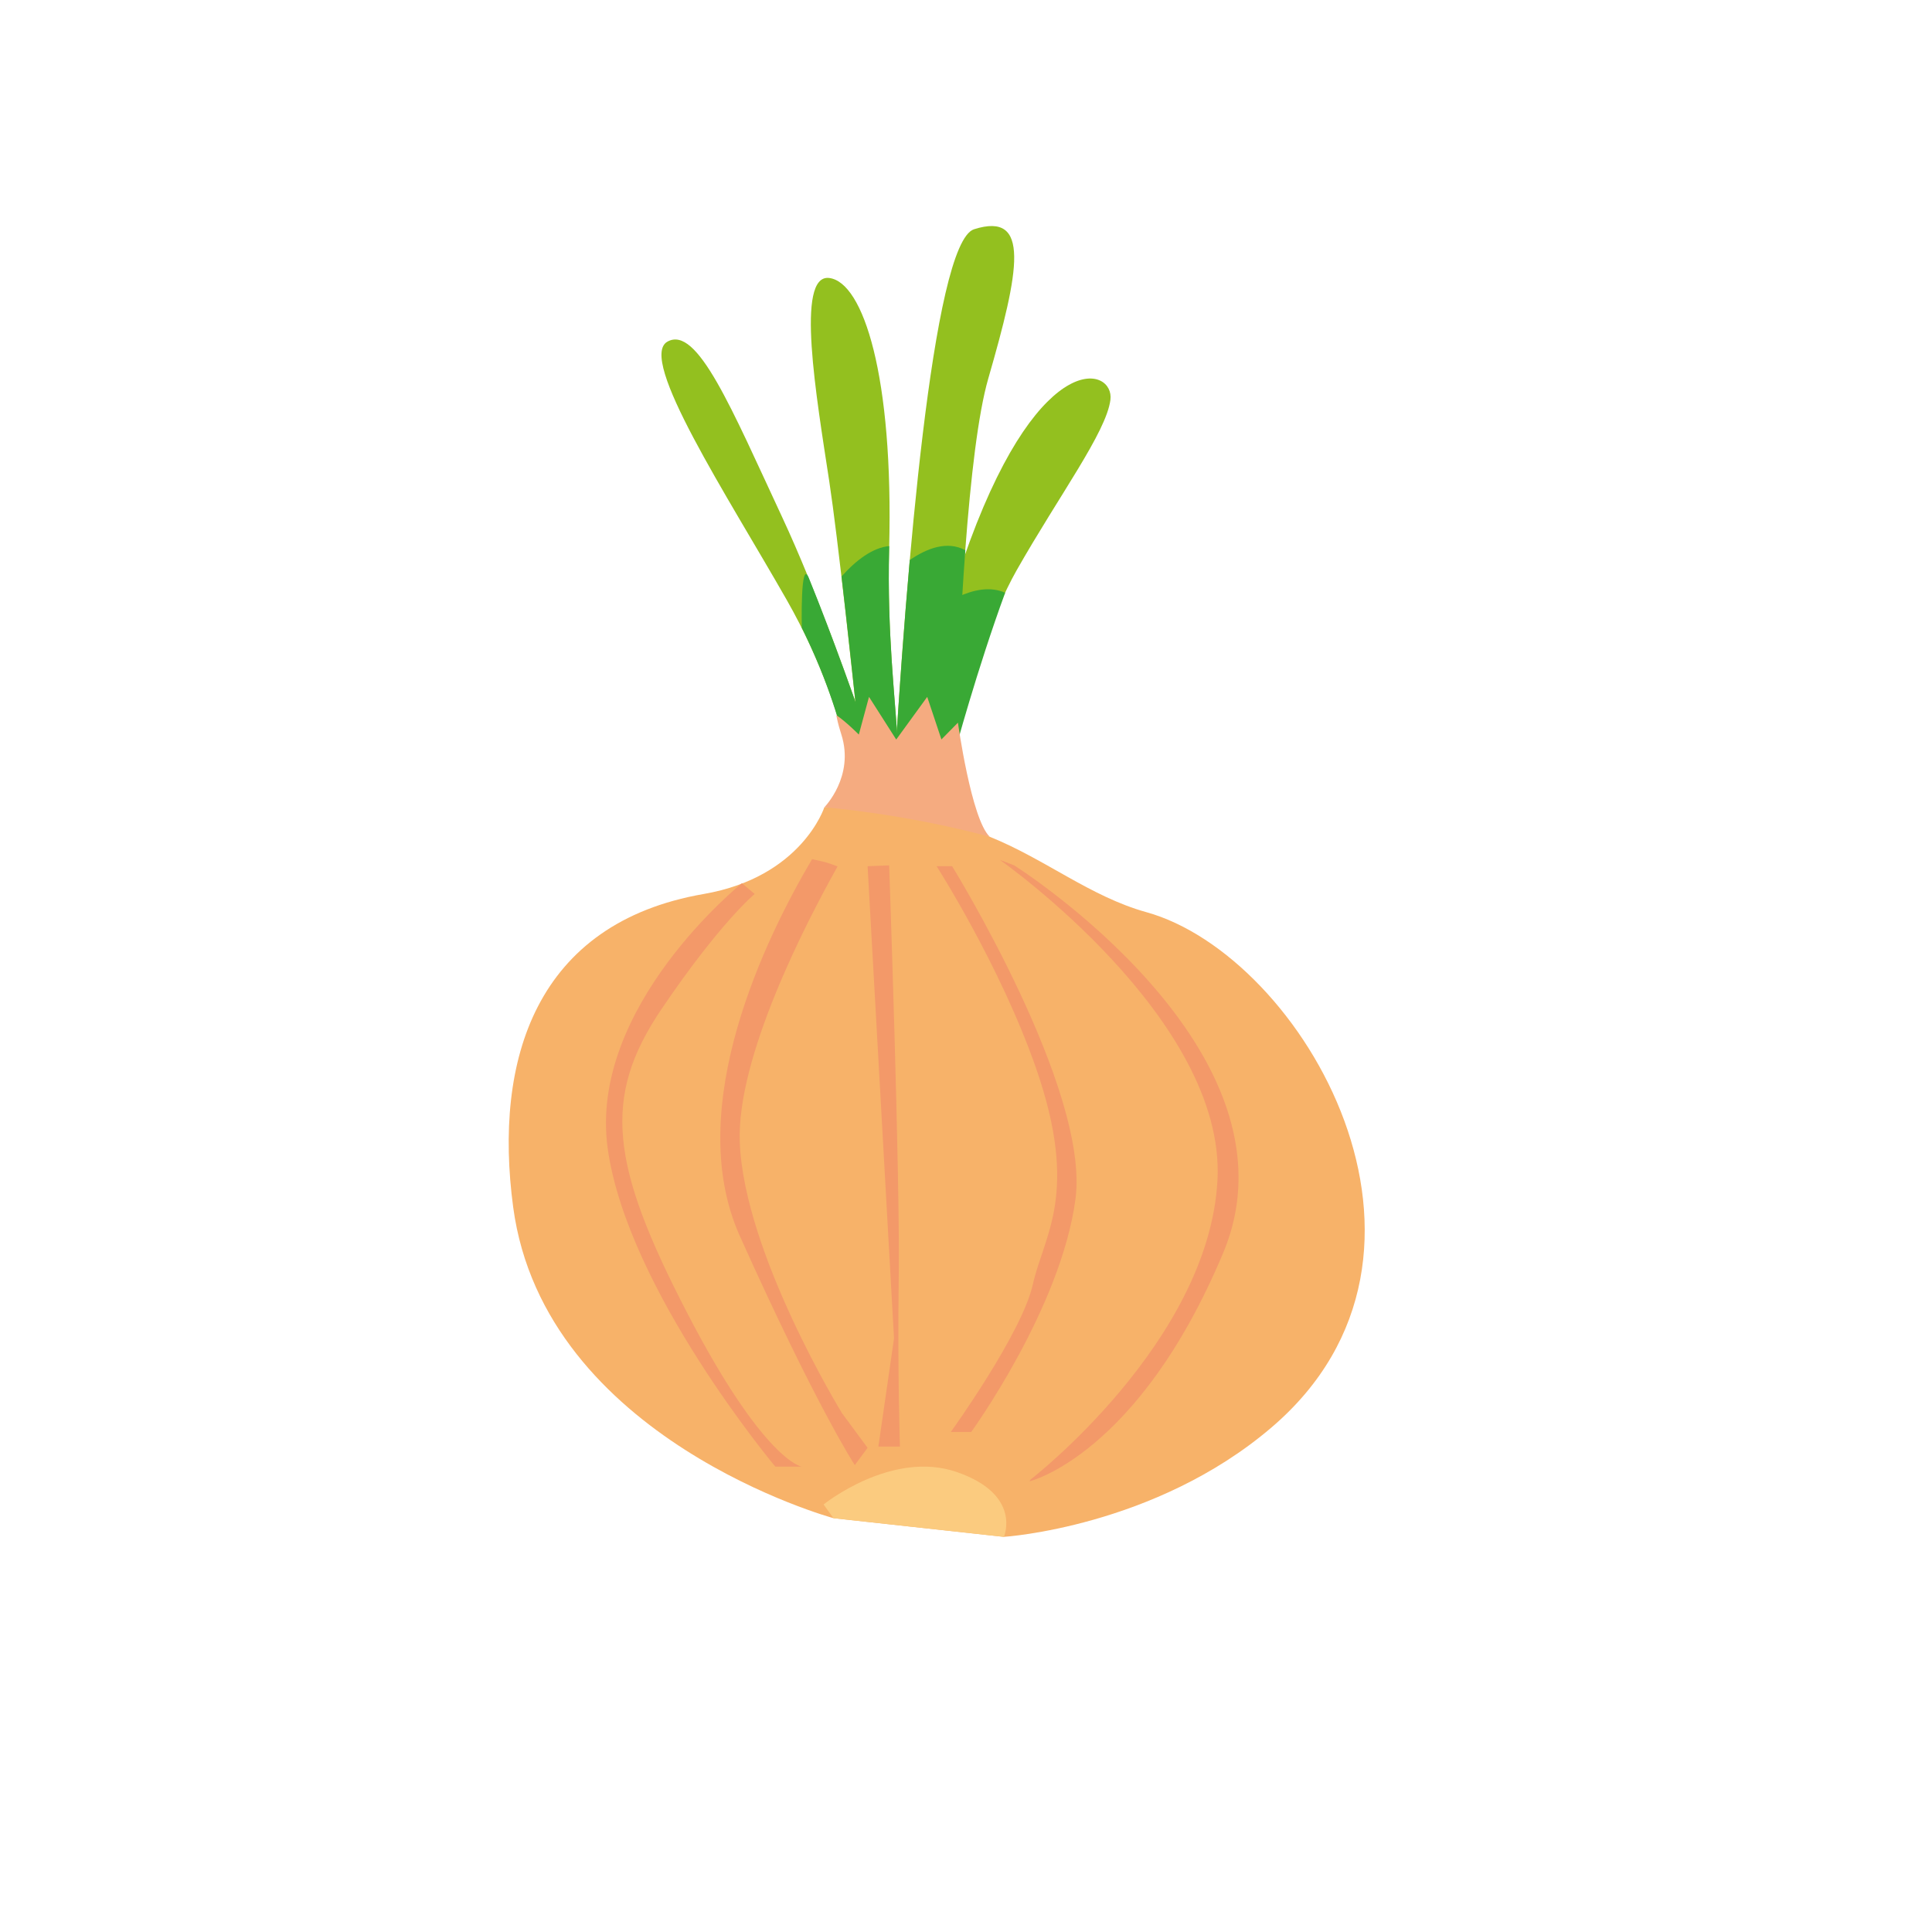 <?xml version="1.0" encoding="utf-8"?>
<!-- Generator: Adobe Illustrator 16.0.0, SVG Export Plug-In . SVG Version: 6.00 Build 0)  -->
<!DOCTYPE svg PUBLIC "-//W3C//DTD SVG 1.1//EN" "http://www.w3.org/Graphics/SVG/1.1/DTD/svg11.dtd">
<svg version="1.1" id="Layer_1" xmlns="http://www.w3.org/2000/svg" xmlns:xlink="http://www.w3.org/1999/xlink" x="0px" y="0px"
	 width="226.77px" height="226.77px" viewBox="0 0 226.77 226.77" enable-background="new 0 0 226.77 226.77" xml:space="preserve">
<g>
	<path fill="#93C01F" d="M99.547,88.677c-0.953-4.161-2.991-10.872-7.213-18.276c-7-12.276-17.5-28.313-14-30.297
		c3.5-1.979,7.5,7.793,13.5,20.656c3.952,8.473,8.135,20.211,10.529,27.237C101.029,88.342,100.417,88.667,99.547,88.677z"/>
	<path fill="#93C01F" d="M101.083,88.865c-0.988-9.481-2.722-25.621-3.75-32.382c-1.5-9.86-4-24.348,0-23.854
		c4,0.494,7.562,11.529,7.03,31.762c-0.276,10.543,0.879,18.874,1.094,24.358C103.187,88.896,103.883,88.907,101.083,88.865z"/>
	<path fill="#93C01F" d="M111.109,88.342c2.064-6.727,5.234-16.151,8.226-21.416c5-8.803,10.5-16.17,11-19.986
		c0.5-3.815-8.002-6.403-16.5,16.588c-3.335,9.024-6.924,24.121-6.924,24.121S110.582,88.092,111.109,88.342z"/>
	<path fill="#93C01F" d="M105.032,89.429c1.271-20.751,4.363-60.956,9.302-62.521c6.666-2.115,5.332,4.825,1.666,17.521
		c-2.389,8.267-3.473,30.067-3.948,45.153C110.583,89.581,108.833,89.429,105.032,89.429z"/>
	<path fill="#39A935" d="M94.112,73.693l0.163,0.324c2.995,6.117,4.482,11.362,5.202,14.673c1.534-0.349,1.772-0.689,2.771-1.007
		c-1.72-5.054-4.415-12.704-7.292-19.803C93.922,65.301,94.112,73.693,94.112,73.693z"/>
	<path fill="#39A935" d="M104.372,64.098c-1.928,0.17-3.885,1.65-5.594,3.564c0.748,6.407,1.54,13.777,2.133,19.423
		c1.589,0,2.339,0.166,4.482,0.254c-0.331-5.458-1.282-13.259-1.028-22.915C104.368,64.313,104.369,64.209,104.372,64.098z"/>
	<path fill="#39A935" d="M112.132,87.729c0.237-7.092,0.604-15.454,1.172-23.146c-2.11-1.135-4.471-0.252-6.519,1.151
		c-0.707,7.998-1.258,15.877-1.65,22.17C106.104,87.915,109.419,87.865,112.132,87.729z"/>
	<path fill="#39A935" d="M112.469,70.043c-2.01,7.396-3.212,13.789-3.923,18.508c2.017-0.051,3.481-0.137,3.481-0.137
		s2.656-9.865,5.954-18.838C116.246,68.801,114.282,69.213,112.469,70.043z"/>
	<path fill="#F7B269" d="M96.756,94.756c0,0-2.629,8.18-14.152,10.176c-19.711,3.416-24.696,19.447-22.367,36.775
		c3.666,27.256,37.597,36.492,37.597,36.492l20,2.19c0,0,17.685-1.119,31.403-12.834c24-20.49,3.698-55.383-14.688-60.49
		c-6.55-1.819-11.846-6.215-18.384-8.854C106.236,94.201,96.756,94.756,96.756,94.756z"/>
	<path fill="#F39969" d="M100.333,171.969c0,0-4.5-6.846-13.5-26.902c-6.788-15.129,3.176-35.243,8.483-44.219
		c1.684,0.361,1.684,0.361,2.994,0.848c-3.857,6.89-11.857,22.444-11.478,32.38c0.5,13.067,12,31.799,12,31.799l3,4.063
		L100.333,171.969z"/>
	<path fill="#FBCB7F" d="M117.834,180.391c0,0,2.166-4.934-5.5-7.6c-7.667-2.668-15.667,3.799-15.667,3.799l1.167,1.609
		L117.834,180.391z"/>
	<path fill="#F5AB80" d="M96.756,94.756c0,0,3.568-3.603,2-8.537c-0.467-1.471-0.464-1.719-0.601-2.283
		c1.104,0.729,2.65,2.283,2.65,2.283L102,81.797l3.195,5.006l3.638-5.006l1.667,4.994l1.938-1.967c0,0,1.562,11.311,3.729,13.389
		C105.958,95.458,96.756,94.756,96.756,94.756z"/>
	<path fill="#F39969" d="M105.63,169.793c0,0-0.297-8.67-0.138-20.209c0.158-11.539-1.127-48.008-1.127-48.008l-2.531,0.094
		l3.102,55.424l-1.836,12.699H105.63L105.63,169.793z"/>
	<path fill="#F39969" d="M114,168.074c0,0,10.527-14.496,12.237-27.343c1.709-12.846-14.484-39.062-14.484-39.062h-1.82
		c0,0,7.448,11.621,11.638,23.608c5.194,14.865,0.938,19.703-0.333,25.453s-9.634,17.343-9.634,17.343H114z"/>
	<path fill="#F39969" d="M120.96,173.668c0,0,20.943-16.189,21.943-35.154s-25.545-37.588-25.545-37.588l1.685,0.648
		c0,0,34.49,21.741,24.527,45.491c-9.962,23.75-22.736,26.808-22.736,26.808L120.96,173.668z"/>
	<path fill="#F39969" d="M87.083,103.67c0,0-18.083,14.522-15.75,31.154c2.333,16.633,19.668,37.319,19.668,37.319h3.082
		c0,0-4.414-0.649-13.417-18.021s-10.05-25.287-3.029-35.666c6.907-10.211,10.945-13.525,10.945-13.525L87.083,103.67z"/>
</g>
</svg>
